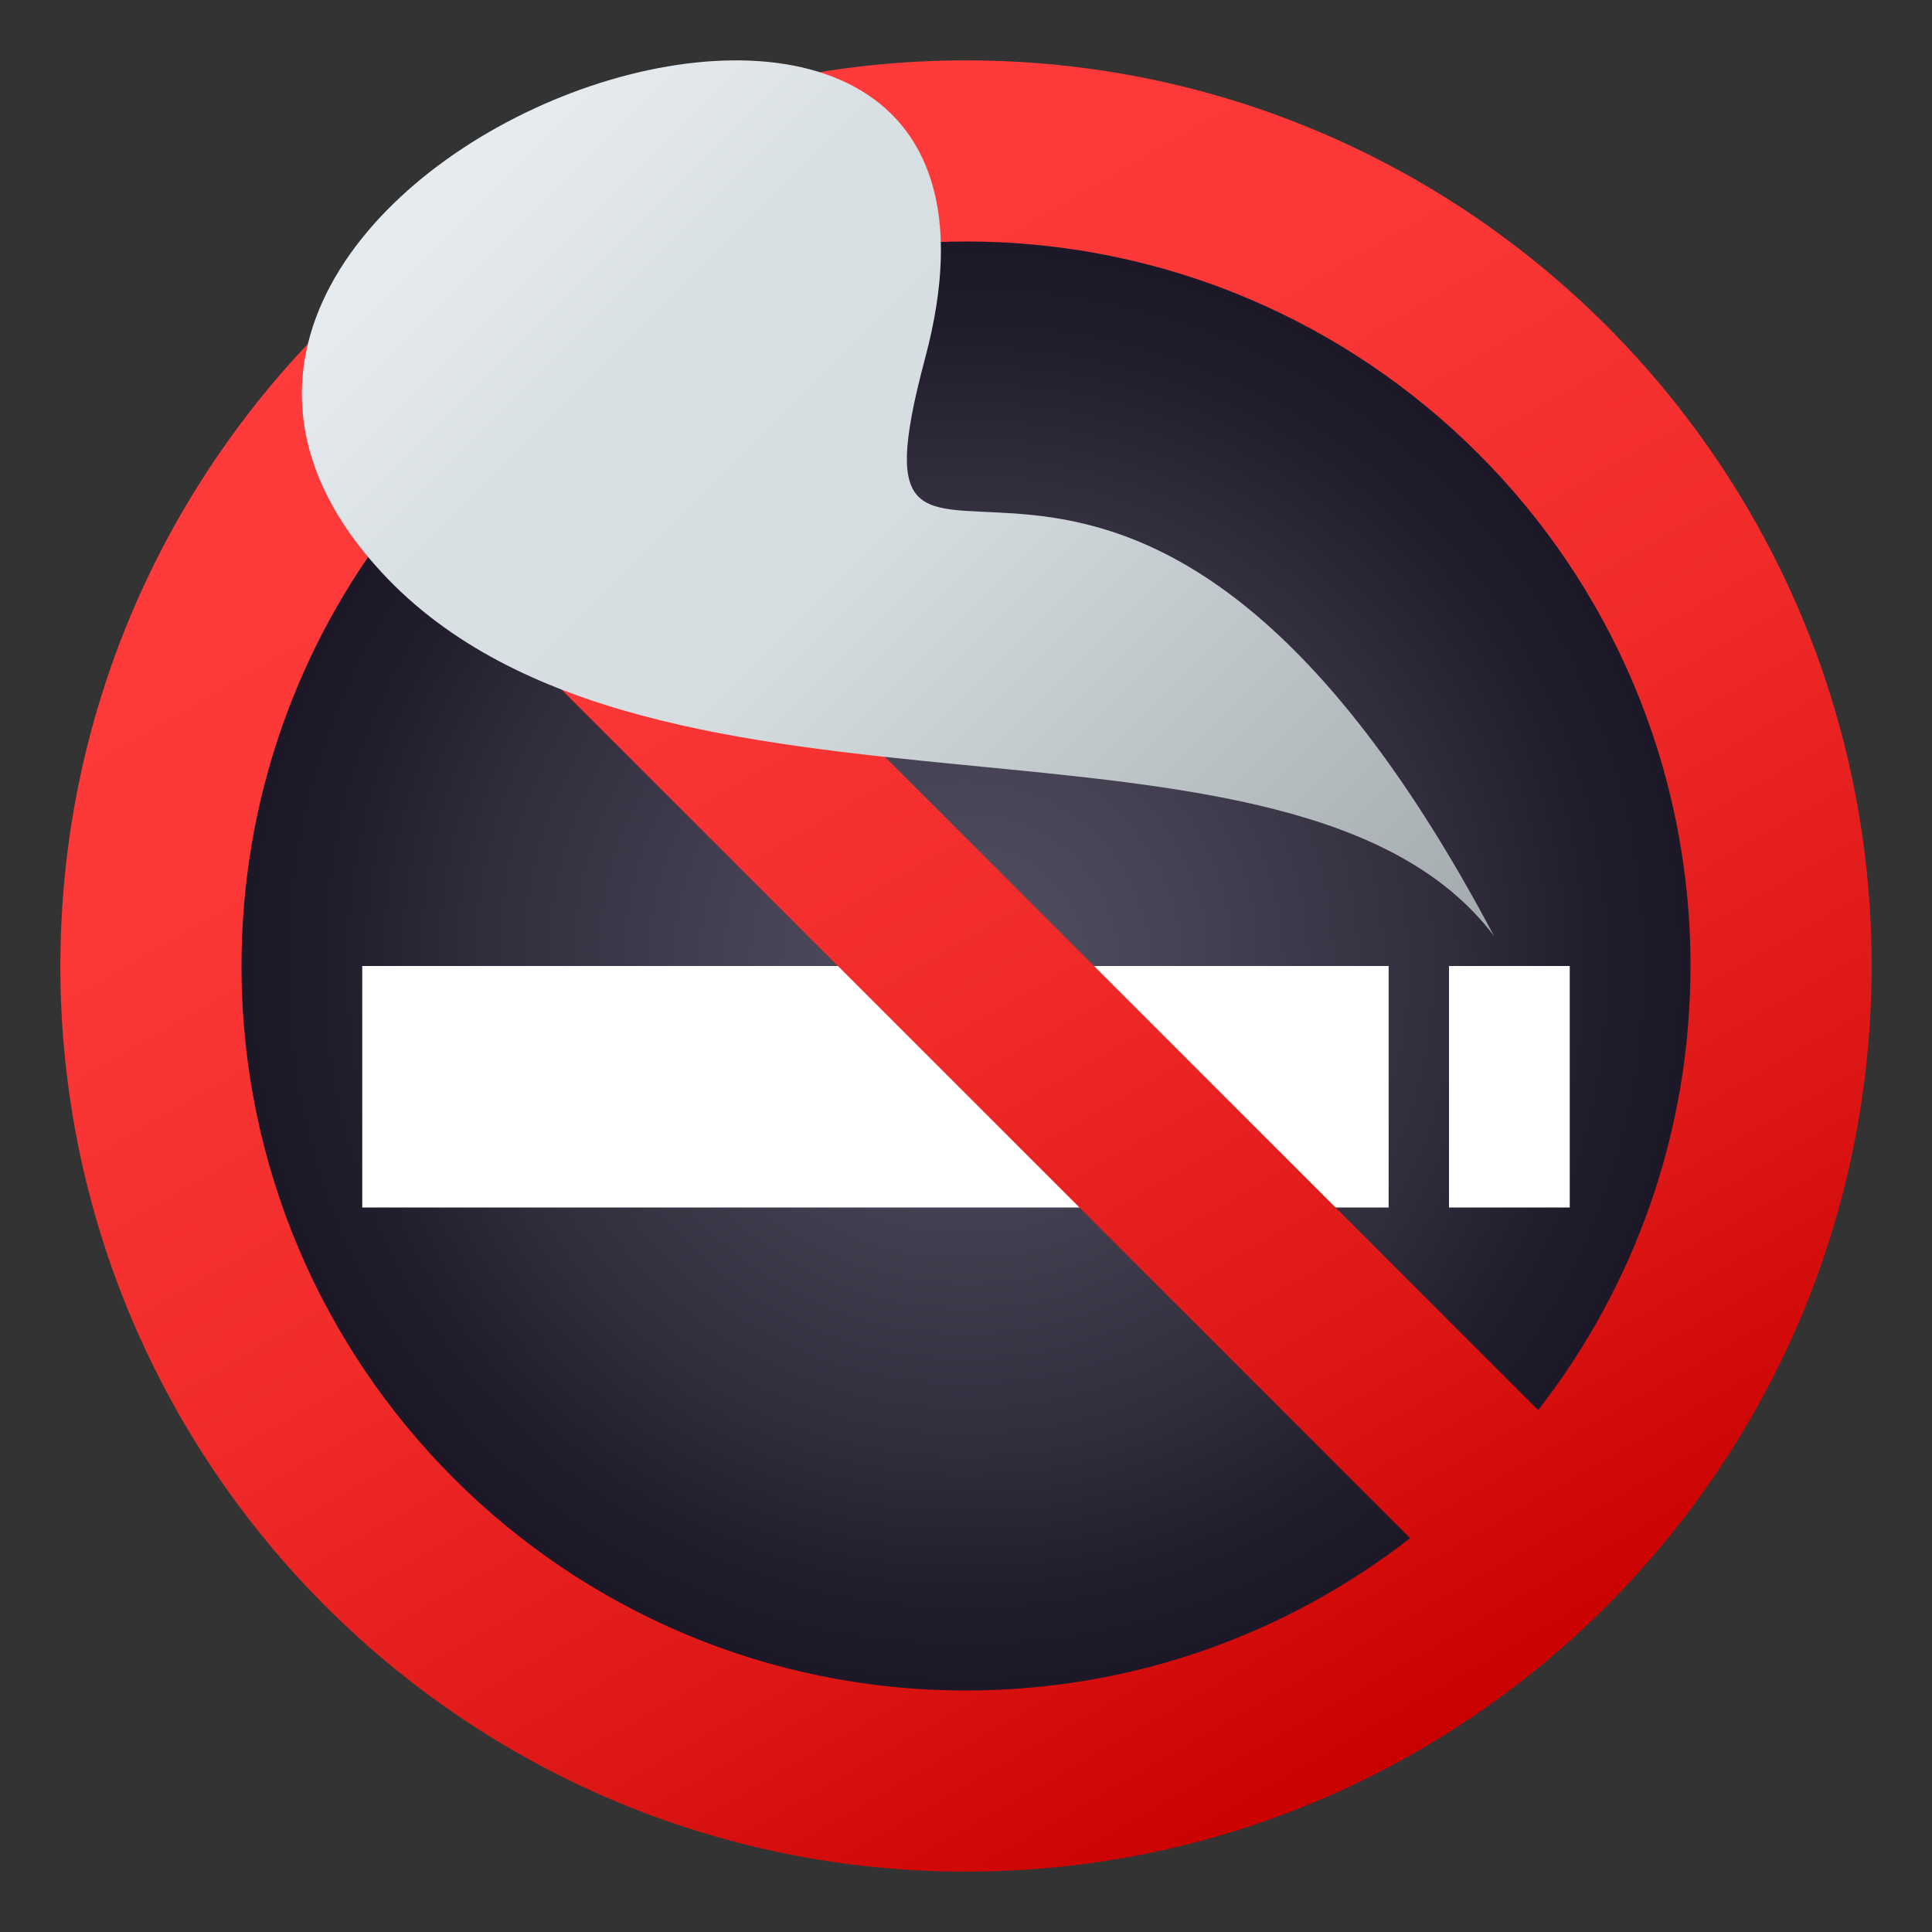 <?xml version="1.0" encoding="utf-8"?>
<!-- Generator: Adobe Illustrator 19.0.0, SVG Export Plug-In . SVG Version: 6.00 Build 0)  -->
<svg version="1.1" id="Layer_1" xmlns="http://www.w3.org/2000/svg" xmlns:xlink="http://www.w3.org/1999/xlink" x="0px" y="0px"
	 width="64px" height="64px" viewBox="0 0 64 64" enable-background="new 0 0 64 64" xml:space="preserve">
<rect x="0" y="0" width="64" height="64" fill="#333333" stroke="none"/>
<radialGradient id="SVGID_1_" cx="31.999" cy="32" r="26.2" gradientUnits="userSpaceOnUse">
	<stop  offset="0" style="stop-color:#545061"/>
	<stop  offset="0.279" style="stop-color:#464253"/>
	<stop  offset="0.611" style="stop-color:#312D3D"/>
	<stop  offset="0.796" style="stop-color:#211D2D"/>
	<stop  offset="0.956" style="stop-color:#1A1626"/>
</radialGradient>
<path fill="url(#SVGID_1_)" d="M7.368,23.676c-11.1,32.841,38.163,49.489,49.262,16.648C67.73,7.482,18.469-9.166,7.368,23.676z"/>
<rect x="12" y="32" fill="#FFFFFF" width="34" height="8"/>
<rect x="48" y="32" fill="#FFFFFF" width="4" height="8"/>
<linearGradient id="SVGID_2_" gradientUnits="userSpaceOnUse" x1="16.998" y1="6.015" x2="47.002" y2="57.985">
	<stop  offset="0" style="stop-color:#FF3B3B"/>
	<stop  offset="0.256" style="stop-color:#FB3737"/>
	<stop  offset="0.521" style="stop-color:#F02B2A"/>
	<stop  offset="0.789" style="stop-color:#DD1616"/>
	<stop  offset="1" style="stop-color:#C90100"/>
</linearGradient>
<path fill="url(#SVGID_2_)" d="M32,2C15.432,2,2,15.432,2,32c0,16.566,13.432,30,30,30c16.568,0,30-13.434,30-30
	C62,15.432,48.568,2,32,2z M56,32c0,5.546-1.886,10.648-5.046,14.712L17.287,13.045C21.351,9.886,26.453,8,32,8
	C45.254,8,56,18.744,56,32z M8,32c0-5.546,1.886-10.649,5.045-14.713l33.667,33.667C42.648,54.114,37.546,56,32,56
	C18.744,56,8,45.254,8,32z"/>
<linearGradient id="SVGID_3_" gradientUnits="userSpaceOnUse" x1="14.744" y1="5.034" x2="45.105" y2="35.395">
	<stop  offset="0.025" style="stop-color:#E6EBEF"/>
	<stop  offset="0.211" style="stop-color:#D9E0E4"/>
	<stop  offset="0.446" style="stop-color:#D6DDE1"/>
	<stop  offset="1" style="stop-color:#A2AAAD"/>
</linearGradient>
<path fill="url(#SVGID_3_)" d="M30.646,11.865c-3.15,11.799,6.436-4.316,18.846,19.143c-6.58-8.725-27.885-2.367-36.844-12.041
	C0.221,5.551,35.852-7.631,30.646,11.865z"/>
</svg>
